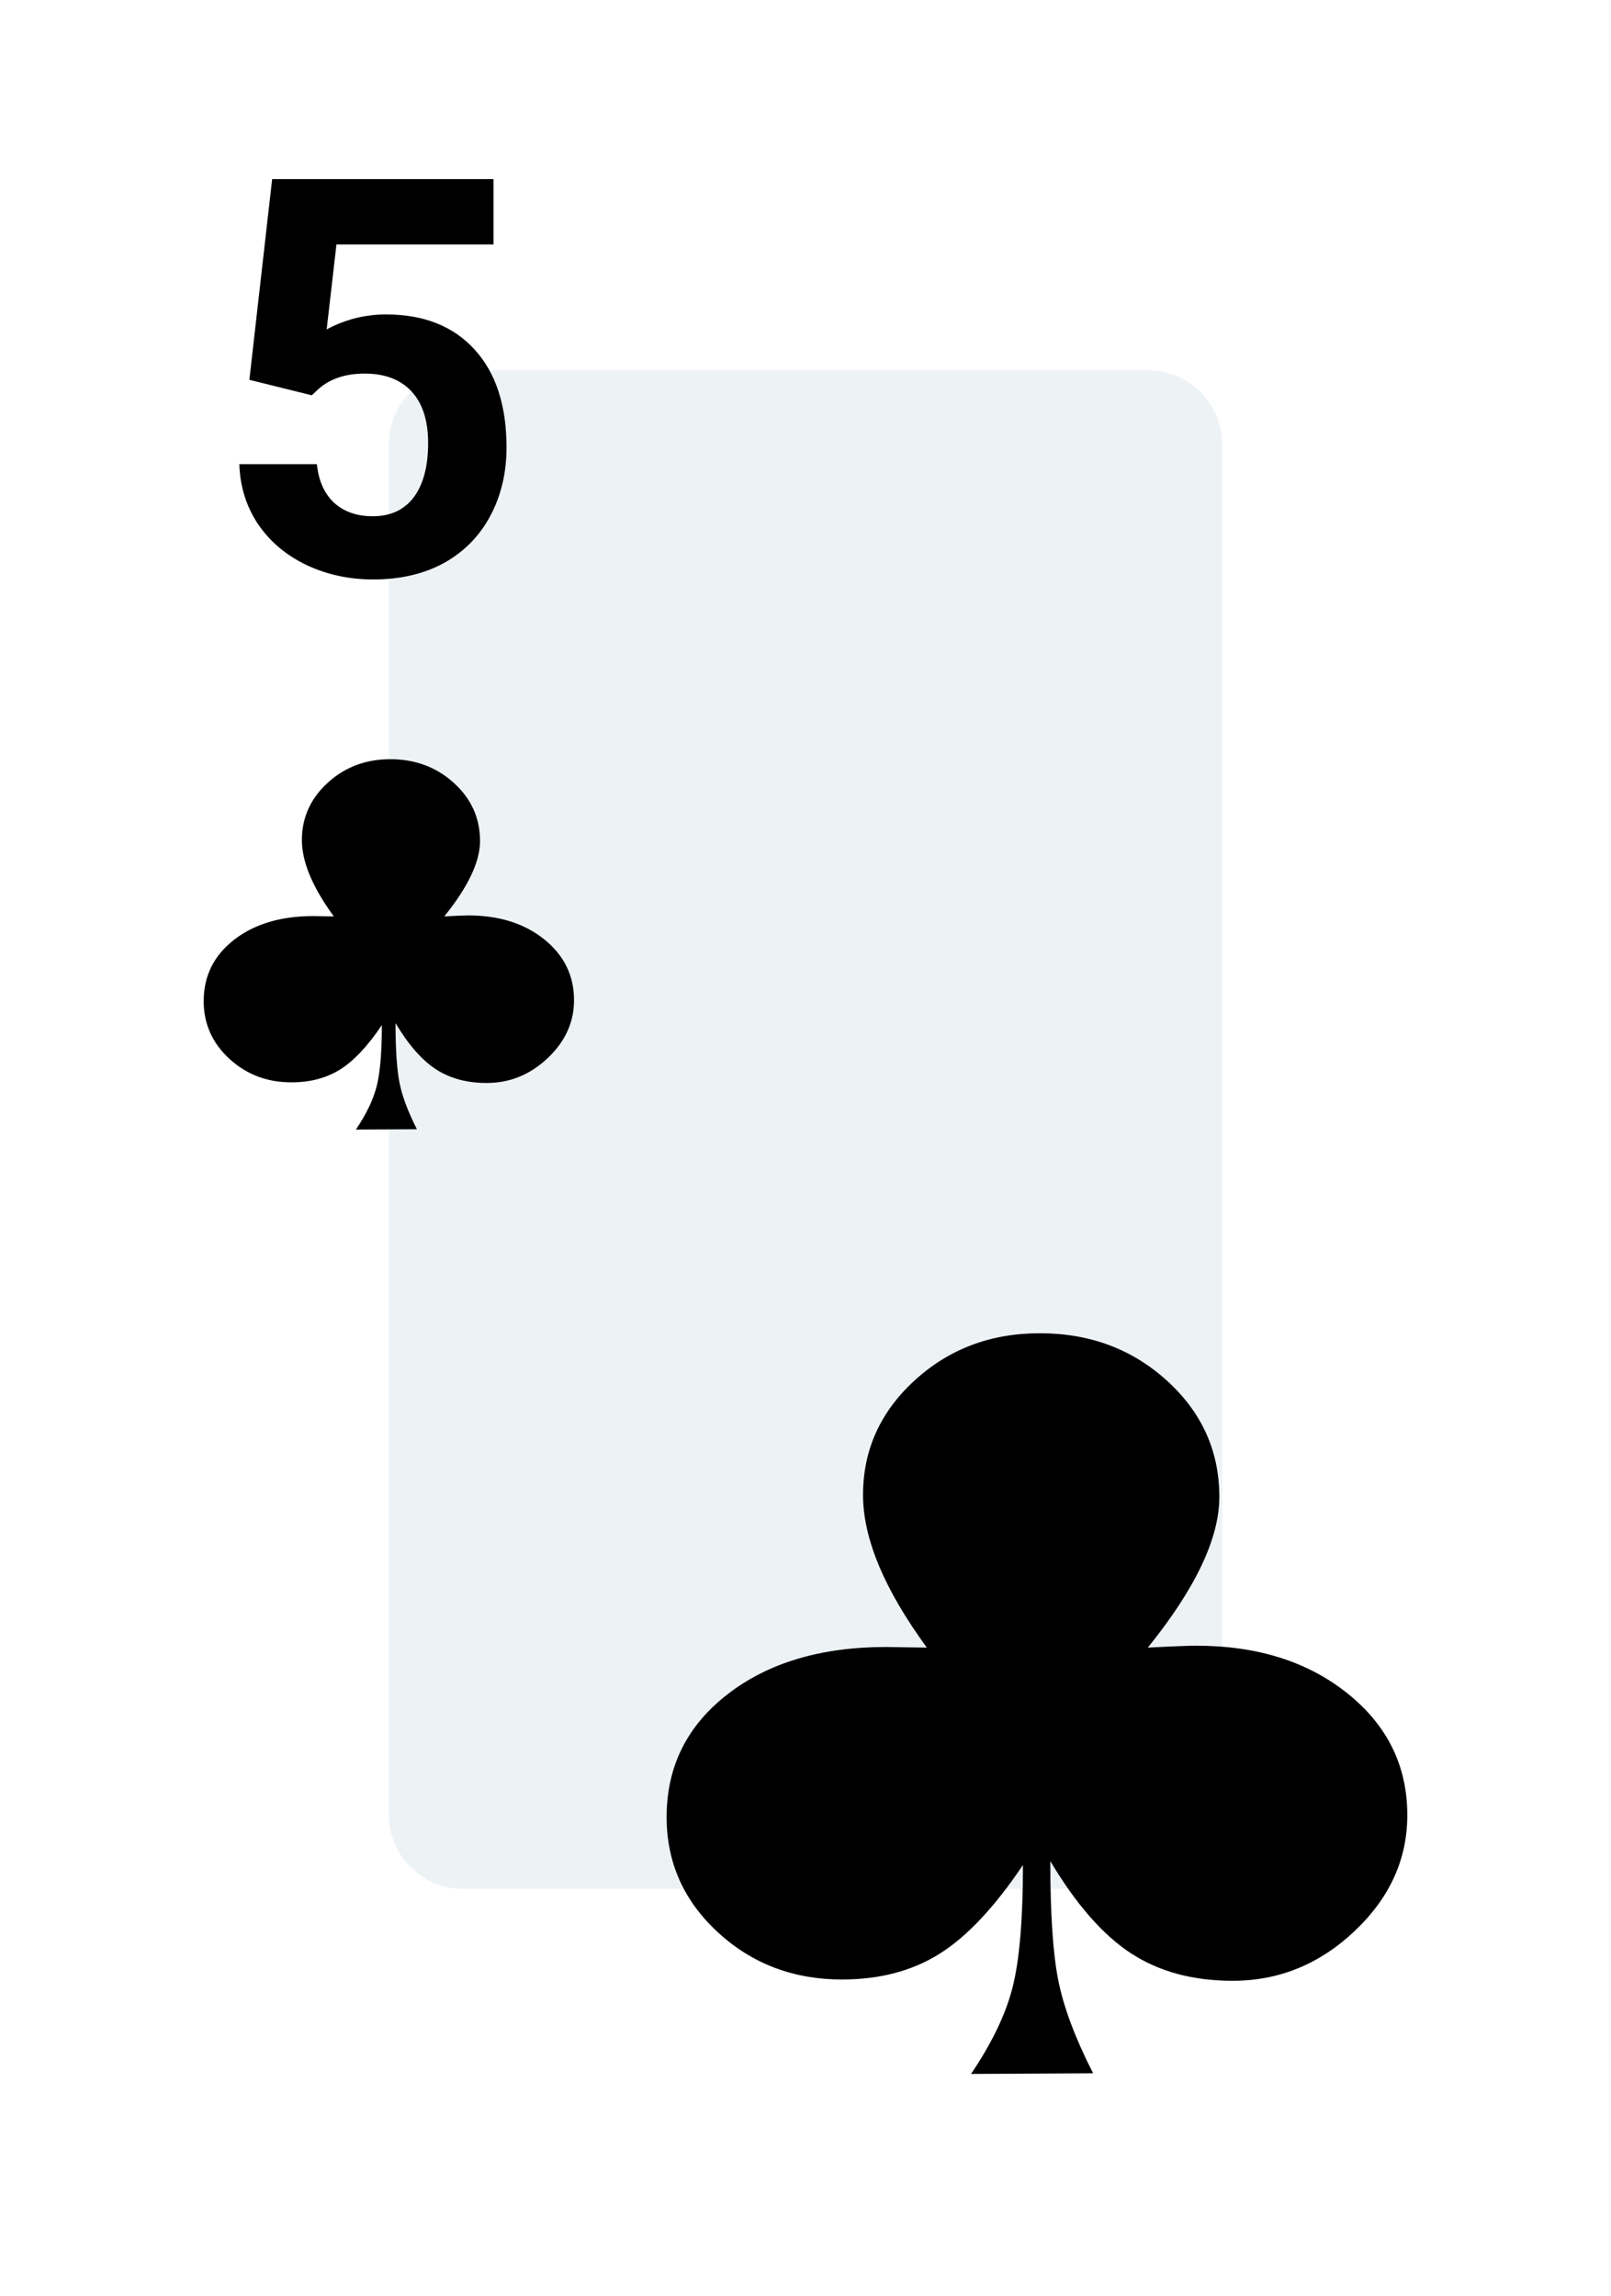 <svg width="87" height="124" viewBox="0 0 87 124" fill="none" xmlns="http://www.w3.org/2000/svg">
<g filter="url(#filter0_d)">
<path d="M1 4C1 1.791 2.791 0 5 0H82C84.209 0 86 1.791 86 4V118C86 120.209 84.209 122 82 122H5C2.791 122 1 120.209 1 118V4Z" fill="white"/>
</g>
<path d="M21 24C21 21.791 22.791 20 25 20H62C64.209 20 66 21.791 66 24V98C66 100.209 64.209 102 62 102H25C22.791 102 21 100.209 21 98V24Z" fill="#EDF2F5"/>
<path d="M13.467 20.512L14.697 9.672H26.65V13.202H18.169L17.642 17.787C18.648 17.25 19.717 16.981 20.85 16.981C22.881 16.981 24.473 17.611 25.625 18.871C26.777 20.131 27.354 21.894 27.354 24.159C27.354 25.536 27.061 26.771 26.475 27.865C25.898 28.949 25.068 29.794 23.984 30.399C22.9 30.995 21.621 31.293 20.146 31.293C18.857 31.293 17.661 31.034 16.558 30.517C15.454 29.989 14.58 29.252 13.935 28.305C13.301 27.357 12.964 26.278 12.925 25.067H17.114C17.202 25.956 17.51 26.649 18.037 27.148C18.574 27.636 19.273 27.88 20.132 27.88C21.089 27.88 21.826 27.538 22.344 26.855C22.861 26.161 23.12 25.185 23.12 23.925C23.12 22.714 22.822 21.786 22.227 21.142C21.631 20.497 20.786 20.175 19.692 20.175C18.686 20.175 17.871 20.439 17.246 20.966L16.836 21.347L13.467 20.512Z" fill="black"/>
<path d="M22.515 60.983L19.22 61C19.788 60.162 20.163 59.376 20.347 58.642C20.53 57.908 20.621 56.814 20.621 55.358C19.863 56.488 19.116 57.285 18.377 57.751C17.638 58.217 16.758 58.45 15.735 58.45C14.422 58.45 13.304 58.025 12.383 57.175C11.461 56.325 11 55.288 11 54.065C11 52.703 11.549 51.597 12.648 50.746C13.746 49.896 15.173 49.471 16.929 49.471L18.027 49.489C16.878 47.917 16.303 46.543 16.303 45.367C16.303 44.156 16.767 43.125 17.695 42.275C18.623 41.425 19.75 41 21.076 41C22.427 41 23.573 41.428 24.513 42.284C25.454 43.14 25.924 44.185 25.924 45.419C25.924 46.537 25.28 47.894 23.993 49.489C24.649 49.454 25.085 49.437 25.299 49.437C26.954 49.437 28.317 49.868 29.39 50.729C30.463 51.591 31 52.686 31 54.013C31 55.201 30.527 56.243 29.58 57.14C28.633 58.036 27.534 58.485 26.284 58.485C25.211 58.485 24.296 58.237 23.538 57.743C22.781 57.248 22.054 56.418 21.36 55.254C21.36 56.686 21.433 57.763 21.578 58.485C21.723 59.207 22.035 60.039 22.515 60.983Z" fill="black"/>
<path d="M59.031 111.965L52.439 112C53.576 110.323 54.327 108.751 54.693 107.284C55.059 105.817 55.243 103.627 55.243 100.716C53.727 102.975 52.232 104.571 50.754 105.502C49.277 106.434 47.515 106.9 45.47 106.9C42.843 106.9 40.609 106.049 38.765 104.349C36.922 102.649 36 100.576 36 98.131C36 95.406 37.098 93.193 39.295 91.493C41.492 89.792 44.346 88.943 47.857 88.943L50.054 88.978C47.756 85.834 46.607 83.086 46.607 80.734C46.607 78.311 47.535 76.25 49.391 74.55C51.247 72.85 53.501 72 56.152 72C58.854 72 61.146 72.856 63.027 74.568C64.908 76.279 65.849 78.37 65.849 80.838C65.849 83.074 64.561 85.787 61.986 88.978C63.298 88.908 64.169 88.874 64.599 88.874C67.907 88.874 70.634 89.735 72.78 91.459C74.927 93.182 76 95.371 76 98.026C76 100.402 75.053 102.487 73.159 104.28C71.266 106.073 69.069 106.97 66.568 106.97C64.422 106.97 62.592 106.475 61.076 105.485C59.561 104.495 58.109 102.836 56.72 100.507C56.72 103.372 56.865 105.526 57.156 106.97C57.446 108.413 58.071 110.079 59.031 111.965Z" fill="black"/>

</svg>

